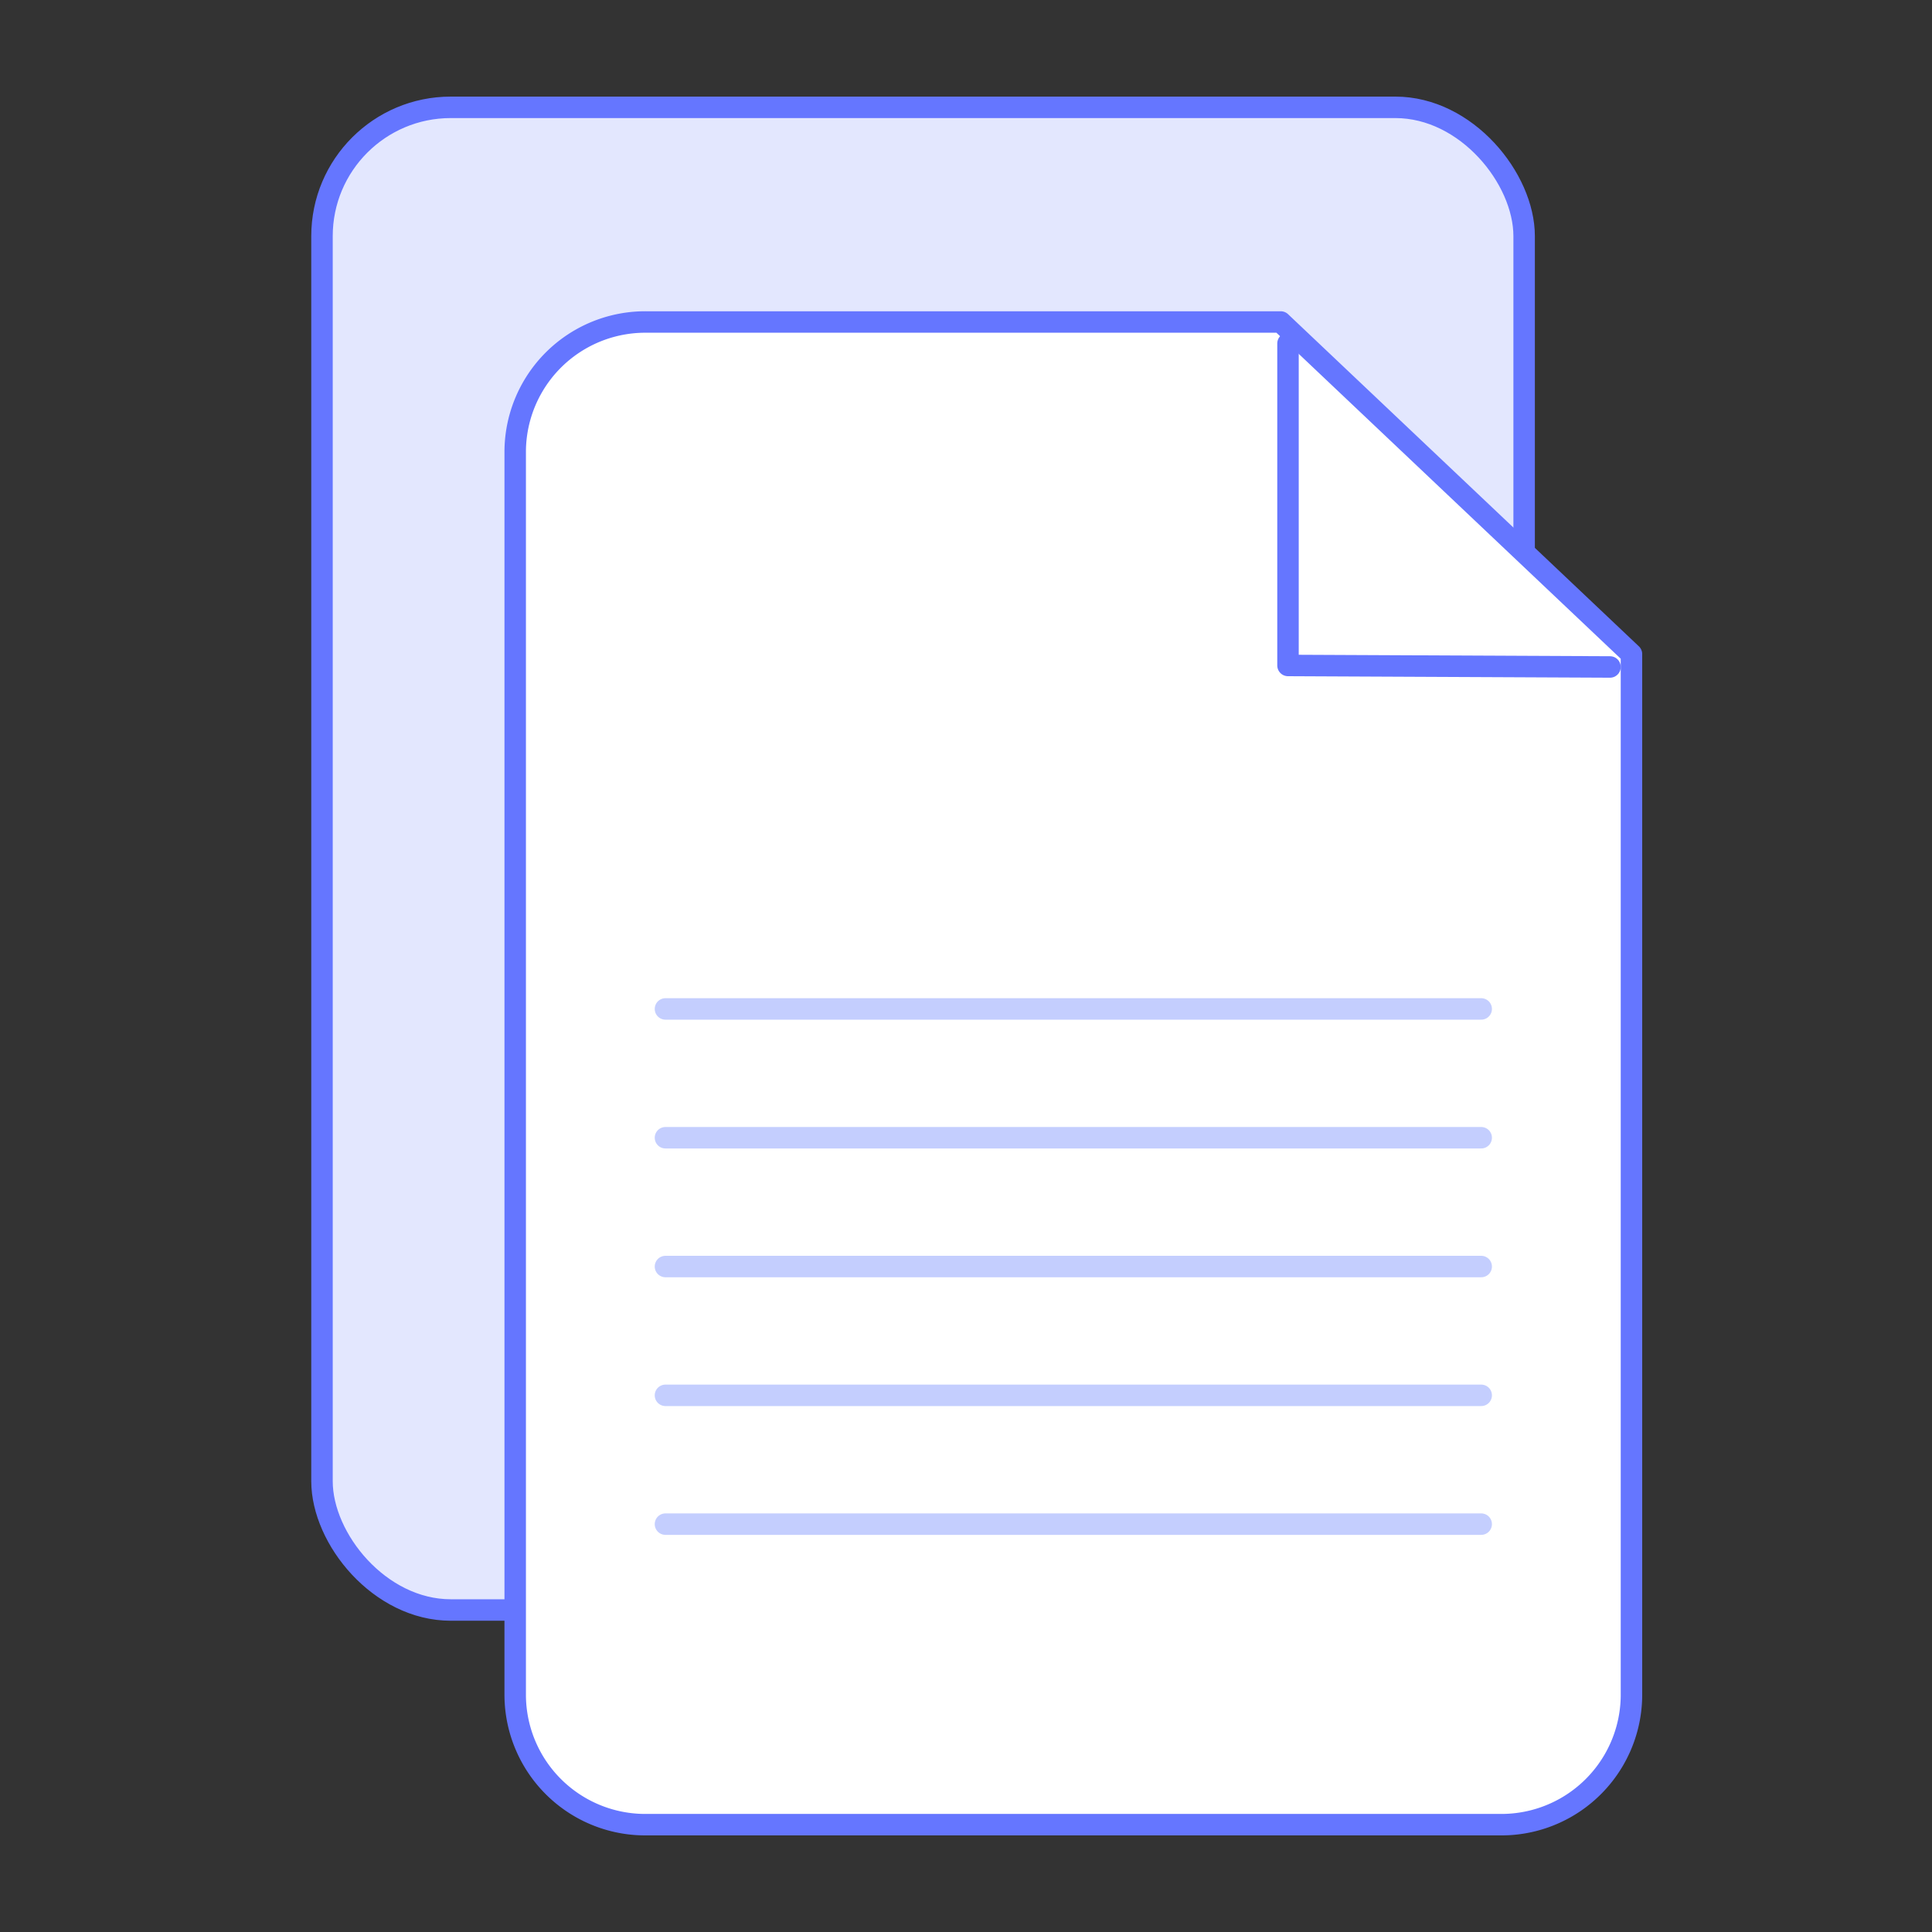 <svg xmlns="http://www.w3.org/2000/svg" viewBox="0 0 90 90"><rect x="0" y="0" width="90" height="90" fill="#333333" stroke="none"/><rect x="15" y="5" width="56" height="70" rx="6" ry="6" fill="#e3e7fe" stroke="#6576ff" stroke-linecap="round" stroke-linejoin="round" strokeWidth="2"/><path d="M69.88,85H30.12A6.06,6.06,0,0,1,24,79V21a6.06,6.06,0,0,1,6.12-6H59.66L76,30.47V79A6.06,6.06,0,0,1,69.88,85Z" fill="#fff" stroke="#6576ff" stroke-linecap="round" stroke-linejoin="round" strokeWidth="2"/><polyline points="60 16 60 31 75 31.07" fill="none" stroke="#6576ff" stroke-linecap="round" stroke-linejoin="round" strokeWidth="2"/><line x1="69" y1="47" x2="31" y2="47" fill="none" stroke="#c4cefe" stroke-linecap="round" stroke-linejoin="round" strokeWidth="2"/><line x1="69" y1="53" x2="31" y2="53" fill="none" stroke="#c4cefe" stroke-linecap="round" stroke-linejoin="round" strokeWidth="2"/><line x1="69" y1="59" x2="31" y2="59" fill="none" stroke="#c4cefe" stroke-linecap="round" stroke-linejoin="round" strokeWidth="2"/><line x1="69" y1="65" x2="31" y2="65" fill="none" stroke="#c4cefe" stroke-linecap="round" stroke-linejoin="round" strokeWidth="2"/><line x1="69" y1="71" x2="31" y2="71" fill="none" stroke="#c4cefe" stroke-linecap="round" stroke-linejoin="round" strokeWidth="2"/></svg>